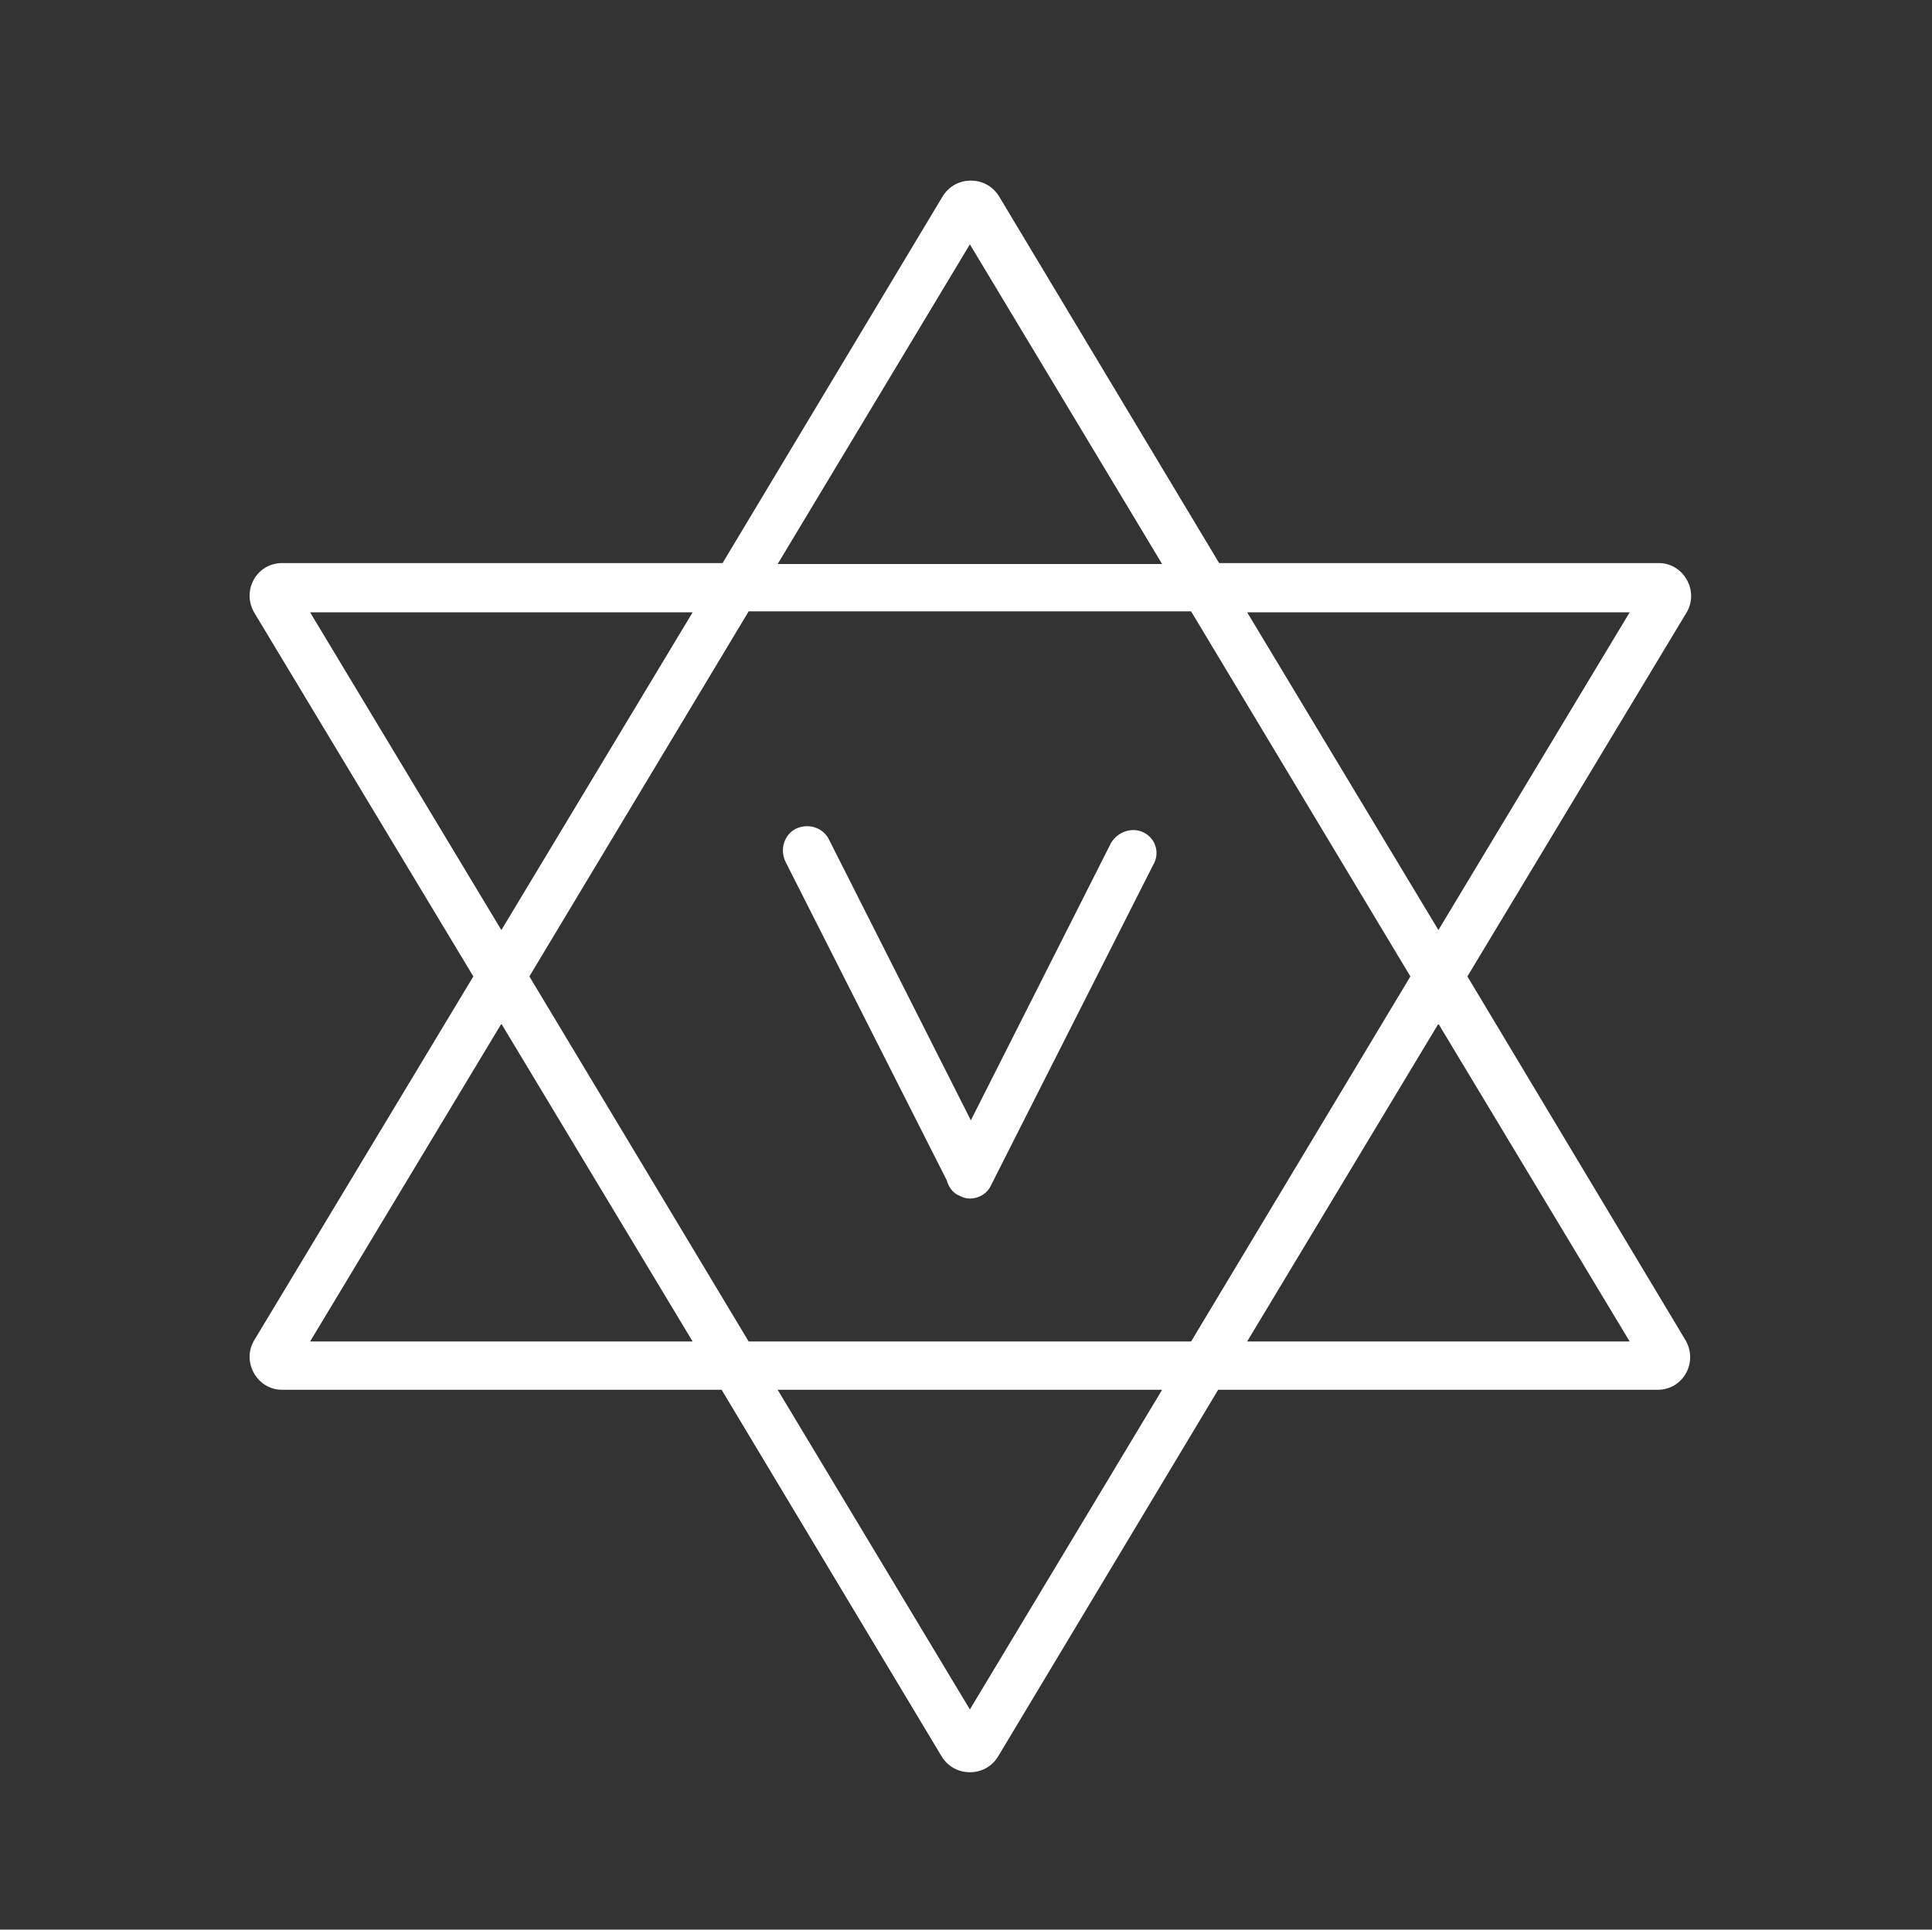 <?xml version="1.0" standalone="no"?><!DOCTYPE svg PUBLIC "-//W3C//DTD SVG 1.1//EN" "http://www.w3.org/Graphics/SVG/1.1/DTD/svg11.dtd"><svg t="1585455568681" class="icon" viewBox="0 0 1025 1024" version="1.1" xmlns="http://www.w3.org/2000/svg" p-id="3781" xmlns:xlink="http://www.w3.org/1999/xlink" width="500.488" height="500"><rect x="0" y="0" width="1025" height="1024" fill="#333333" stroke="none"/><defs><style type="text/css"></style></defs><path d="M778.507 518.15l116.34-193.217c6.663-11.275-1.538-26.138-14.863-26.138h-233.193l-116.853-194.755c-3.588-5.638-9.225-8.2-14.863-8.2-5.638 0-11.275 2.563-14.863 8.2l-116.853 194.755H149.654c-13.325 0-21.526 14.35-14.863 26.138L251.131 518.15l-116.34 193.217c-6.663 11.275 1.538 26.138 14.863 26.138h233.193l116.853 194.755c3.588 5.638 9.225 8.2 14.863 8.2 5.638 0 11.275-2.563 14.863-8.2l116.853-194.755h233.193c13.325 0 21.526-14.35 14.863-26.138l-115.828-193.217z m86.102-193.217l-101.477 168.617-101.477-168.617h202.955z m-350.046-195.267l101.99 169.642H412.573l101.99-169.642zM164.517 324.933h202.955L265.994 493.55 164.517 324.933z m0 386.947L265.994 543.263l101.477 168.617H164.517z m350.046 195.267l-101.99-169.642h203.98L514.563 907.147z m117.365-195.267H397.197l-116.34-193.73 116.34-193.73h234.731l116.34 193.73-116.34 193.73z m29.726 0l101.477-168.617 101.477 168.617h-202.955z" fill="#ffffff" p-id="3782"></path><path d="M606.815 441.786c-6.15-3.075-13.838-0.513-17.425 5.638L515.075 594.515 439.736 445.373c-3.075-6.15-10.763-8.713-17.425-5.638-6.15 3.075-8.713 10.763-5.638 17.425l85.59 169.129c1.025 3.588 3.075 6.663 6.663 8.2 2.05 1.025 3.588 1.538 5.638 1.538 4.613 0 9.225-2.563 11.275-7.175l86.102-170.154c3.588-6.15 1.025-13.838-5.125-16.913z" fill="#ffffff" p-id="3783"></path></svg>